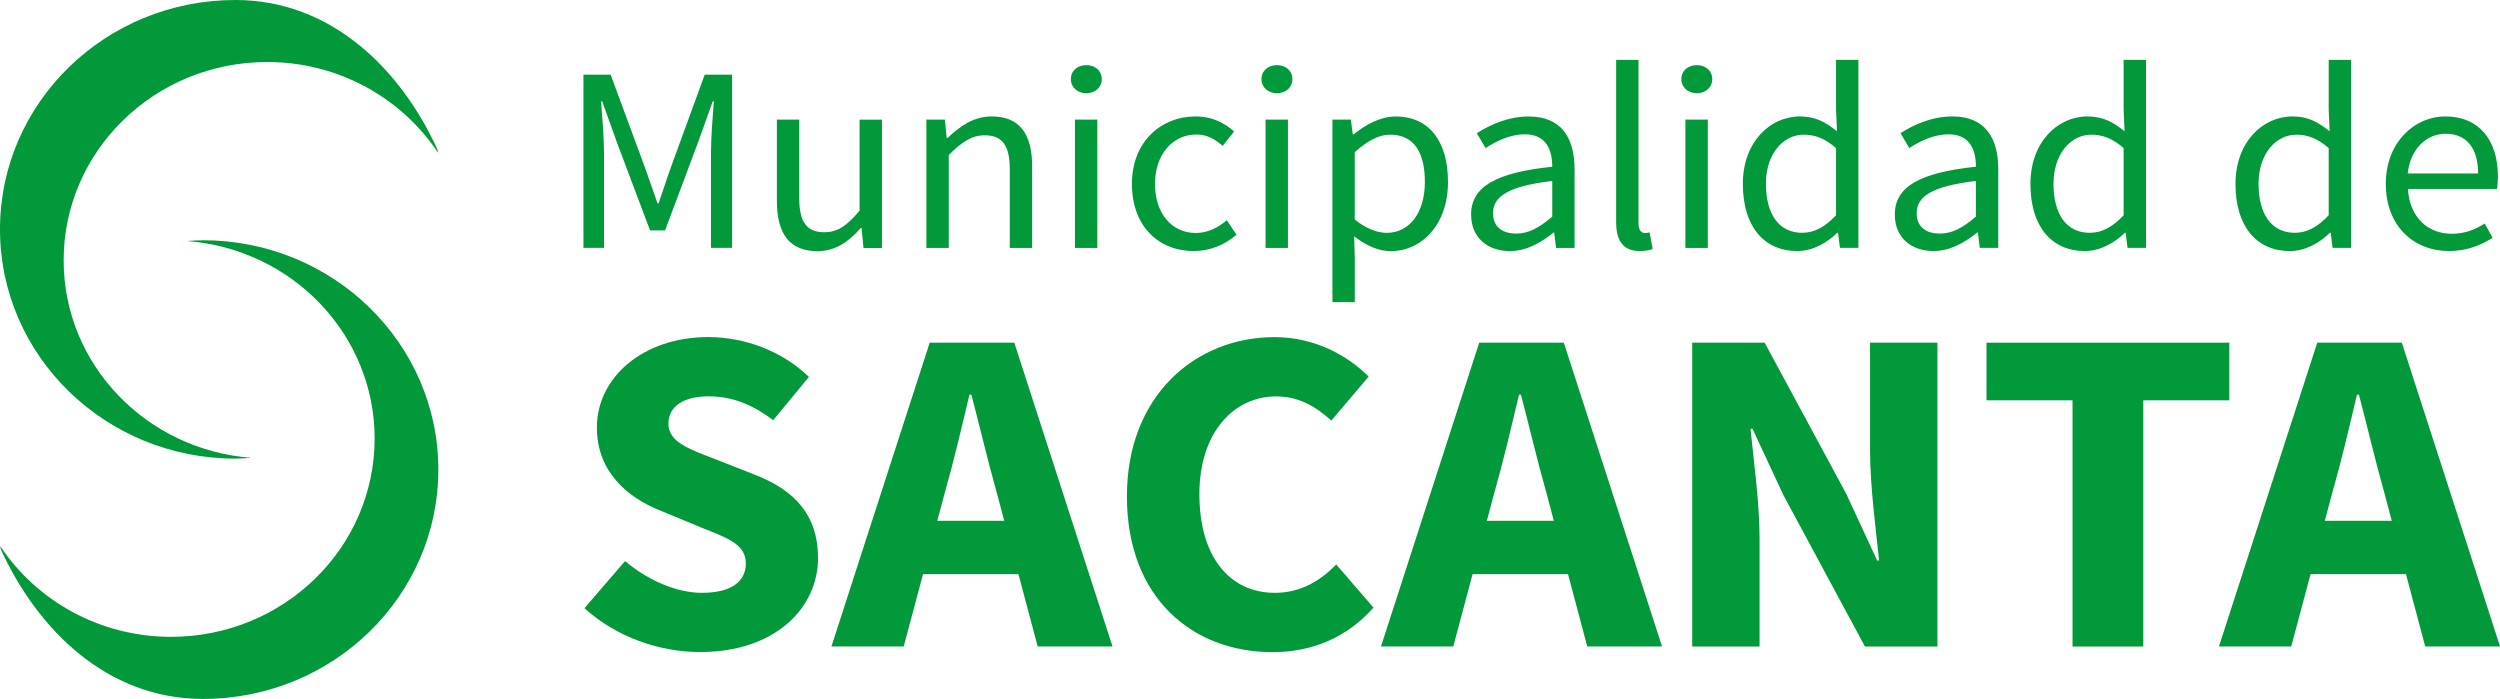 <svg xmlns="http://www.w3.org/2000/svg" width="93" height="26" viewBox="0 0 93 26" fill="none">
  <g clip-path="url(#clip0_1527_1525)">
    <path d="M8.757 17.061C8.958 17.061 9.152 17.045 9.349 17.031C5.445 16.736 2.368 13.563 2.368 9.684C2.368 5.61 5.758 2.307 9.94 2.307C12.61 2.307 14.955 3.659 16.302 5.691L16.266 5.546C14.903 2.571 12.322 0 8.757 0C3.92 0 0 3.82 0 8.53C0 13.241 3.92 17.061 8.757 17.061Z" fill="#019939"/>
    <path d="M7.546 8.937C7.345 8.937 7.151 8.953 6.955 8.966C10.859 9.262 13.936 12.434 13.936 16.314C13.936 20.388 10.546 23.69 6.363 23.69C3.694 23.69 1.349 22.339 0.002 20.306L0.037 20.452C1.405 23.429 3.986 26 7.549 26C12.386 26 16.306 22.18 16.306 17.47C16.306 12.759 12.383 8.937 7.546 8.937Z" fill="#019939"/>
    <path d="M21.7 2.778H22.716L23.988 6.221C24.147 6.661 24.299 7.115 24.46 7.563H24.5C24.659 7.115 24.799 6.661 24.958 6.221L26.216 2.778H27.233V9.221H26.448V5.673C26.448 5.112 26.513 4.338 26.555 3.768H26.515L25.989 5.237L24.741 8.571H24.182L22.927 5.237L22.401 3.768H22.361C22.403 4.338 22.469 5.112 22.469 5.673V9.221H21.704V2.778H21.7ZM28.9 7.474V4.449H29.732V7.37C29.732 8.258 30.008 8.639 30.66 8.639C31.163 8.639 31.511 8.396 31.976 7.835V4.451H32.809V9.225H32.121L32.051 8.478H32.023C31.567 8.998 31.076 9.343 30.403 9.343C29.365 9.339 28.9 8.692 28.9 7.474ZM34.462 4.449H35.149L35.219 5.137H35.247C35.715 4.69 36.219 4.331 36.895 4.331C37.931 4.331 38.396 4.981 38.396 6.198V9.223H37.564V6.302C37.564 5.414 37.288 5.033 36.636 5.033C36.133 5.033 35.785 5.283 35.294 5.766V9.223H34.462V4.449ZM39.836 2.946C39.836 2.628 40.086 2.423 40.411 2.423C40.734 2.423 40.986 2.628 40.986 2.946C40.986 3.25 40.736 3.468 40.411 3.468C40.086 3.468 39.836 3.25 39.836 2.946ZM39.988 4.449H40.82V9.223H39.988V4.449ZM42.108 6.841C42.108 5.249 43.217 4.331 44.472 4.331C45.117 4.331 45.564 4.59 45.91 4.892L45.484 5.426C45.199 5.174 44.895 5.003 44.509 5.003C43.619 5.003 42.966 5.748 42.966 6.841C42.966 7.935 43.584 8.667 44.486 8.667C44.935 8.667 45.332 8.455 45.639 8.192L45.998 8.733C45.557 9.114 45 9.339 44.411 9.339C43.104 9.339 42.108 8.421 42.108 6.841ZM46.927 2.946C46.927 2.628 47.177 2.423 47.502 2.423C47.824 2.423 48.077 2.628 48.077 2.946C48.077 3.25 47.827 3.468 47.502 3.468C47.179 3.468 46.927 3.25 46.927 2.946ZM47.079 4.449H47.911V9.223H47.079V4.449ZM49.566 4.449H50.253L50.324 5.001H50.352C50.796 4.642 51.347 4.333 51.918 4.333C53.187 4.333 53.865 5.289 53.865 6.766C53.865 8.392 52.86 9.343 51.738 9.343C51.287 9.343 50.826 9.141 50.375 8.792L50.398 9.625V11.24H49.566V4.449ZM53.005 6.77C53.005 5.716 52.636 5.01 51.71 5.01C51.294 5.01 50.875 5.233 50.396 5.662V8.165C50.84 8.528 51.268 8.662 51.593 8.662C52.407 8.66 53.005 7.949 53.005 6.77ZM54.725 7.983C54.725 6.943 55.649 6.423 57.744 6.202C57.741 5.589 57.531 4.997 56.729 4.997C56.161 4.997 55.649 5.258 55.263 5.508L54.938 4.956C55.389 4.667 56.079 4.333 56.867 4.333C58.066 4.333 58.574 5.108 58.574 6.296V9.223H57.886L57.816 8.653H57.788C57.321 9.032 56.773 9.341 56.163 9.341C55.343 9.339 54.725 8.844 54.725 7.983ZM57.744 8.058V6.732C56.098 6.925 55.541 7.315 55.541 7.926C55.541 8.469 55.92 8.689 56.402 8.689C56.876 8.689 57.267 8.465 57.744 8.058ZM60.121 8.262V2.226H60.953V8.321C60.953 8.569 61.063 8.667 61.185 8.667C61.232 8.667 61.274 8.667 61.367 8.646L61.48 9.264C61.363 9.305 61.22 9.339 61 9.339C60.378 9.339 60.121 8.953 60.121 8.262ZM62.545 2.946C62.545 2.628 62.796 2.423 63.121 2.423C63.443 2.423 63.696 2.628 63.696 2.946C63.696 3.25 63.446 3.468 63.121 3.468C62.798 3.468 62.545 3.25 62.545 2.946ZM62.697 4.449H63.53V9.223H62.697V4.449ZM64.834 6.841C64.834 5.292 65.839 4.331 66.959 4.331C67.53 4.331 67.906 4.54 68.336 4.883L68.301 4.065V2.226H69.133V9.221H68.446L68.376 8.658H68.348C67.967 9.028 67.443 9.339 66.856 9.339C65.629 9.339 64.834 8.433 64.834 6.841ZM68.301 8.008V5.508C67.883 5.144 67.504 5.01 67.102 5.01C66.316 5.01 65.692 5.746 65.692 6.834C65.692 7.979 66.181 8.66 67.041 8.66C67.495 8.66 67.89 8.444 68.301 8.008ZM70.487 7.983C70.487 6.943 71.41 6.423 73.505 6.202C73.503 5.589 73.292 4.997 72.49 4.997C71.922 4.997 71.41 5.258 71.025 5.508L70.7 4.953C71.151 4.665 71.841 4.331 72.628 4.331C73.828 4.331 74.335 5.106 74.335 6.293V9.221H73.648L73.578 8.651H73.549C73.082 9.03 72.535 9.339 71.925 9.339C71.104 9.339 70.487 8.844 70.487 7.983ZM73.503 8.058V6.732C71.857 6.925 71.3 7.315 71.3 7.926C71.3 8.469 71.679 8.689 72.161 8.689C72.635 8.689 73.028 8.465 73.503 8.058ZM75.532 6.841C75.532 5.292 76.537 4.331 77.657 4.331C78.227 4.331 78.604 4.54 79.034 4.883L78.999 4.065V2.226H79.831V9.221H79.144L79.074 8.658H79.046C78.665 9.028 78.141 9.339 77.554 9.339C76.327 9.339 75.532 8.433 75.532 6.841ZM78.999 8.008V5.508C78.581 5.144 78.202 5.01 77.8 5.01C77.014 5.01 76.39 5.746 76.39 6.834C76.39 7.979 76.876 8.66 77.739 8.66C78.195 8.66 78.588 8.444 78.999 8.008ZM83.16 6.841C83.16 5.292 84.165 4.331 85.285 4.331C85.856 4.331 86.232 4.54 86.662 4.883L86.627 4.065V2.226H87.459V9.221H86.772L86.702 8.658H86.674C86.293 9.028 85.769 9.339 85.182 9.339C83.955 9.339 83.16 8.433 83.16 6.841ZM86.627 8.008V5.508C86.209 5.144 85.83 5.01 85.428 5.01C84.642 5.01 84.018 5.746 84.018 6.834C84.018 7.979 84.507 8.66 85.367 8.66C85.821 8.66 86.216 8.444 86.627 8.008ZM88.752 6.841C88.752 5.287 89.83 4.331 90.961 4.331C92.215 4.331 92.923 5.205 92.923 6.57C92.923 6.741 92.909 6.911 92.883 7.029H89.575C89.634 8.04 90.272 8.696 91.207 8.696C91.679 8.696 92.065 8.549 92.43 8.315L92.727 8.844C92.296 9.119 91.773 9.339 91.104 9.339C89.793 9.339 88.752 8.41 88.752 6.841ZM92.186 6.452C92.186 5.496 91.745 4.976 90.975 4.976C90.286 4.976 89.669 5.514 89.566 6.452H92.186Z" fill="#019939"/>
    <path d="M21.741 22.625L23.252 20.872C24.079 21.571 25.152 22.053 26.108 22.053C27.207 22.053 27.745 21.633 27.745 20.96C27.745 20.25 27.083 20.02 26.067 19.616L24.554 18.989C23.348 18.512 22.204 17.549 22.204 15.907C22.204 14.033 23.927 12.539 26.349 12.539C27.689 12.539 29.089 13.052 30.092 14.02L28.764 15.63C27.997 15.06 27.268 14.744 26.349 14.744C25.442 14.744 24.865 15.112 24.865 15.757C24.865 16.45 25.627 16.702 26.642 17.095L28.124 17.678C29.545 18.237 30.431 19.155 30.431 20.754C30.431 22.63 28.82 24.256 26.048 24.256C24.538 24.258 22.927 23.702 21.741 22.625Z" fill="#019939"/>
    <path d="M34.585 12.748H37.732L41.386 24.049H38.602L37.08 18.326C36.757 17.195 36.446 15.859 36.135 14.681H36.063C35.782 15.873 35.471 17.195 35.147 18.326L33.618 24.049H30.929L34.585 12.748ZM33.339 19.373H38.938V21.358H33.339V19.373Z" fill="#019939"/>
    <path d="M41.921 18.464C41.921 14.715 44.472 12.541 47.413 12.541C48.916 12.541 50.129 13.229 50.913 14.008L49.526 15.646C48.942 15.119 48.315 14.746 47.471 14.746C45.877 14.746 44.617 16.114 44.617 18.378C44.617 20.701 45.73 22.053 47.429 22.053C48.385 22.053 49.136 21.596 49.706 20.997L51.093 22.602C50.127 23.695 48.841 24.26 47.336 24.26C44.386 24.258 41.921 22.271 41.921 18.464Z" fill="#019939"/>
    <path d="M55.027 12.748H58.174L61.828 24.049H59.046L57.524 18.326C57.201 17.195 56.89 15.859 56.579 14.681H56.507C56.226 15.873 55.916 17.195 55.59 18.326L54.062 24.049H51.373L55.027 12.748ZM53.783 19.373H59.38V21.358H53.783V19.373Z" fill="#019939"/>
    <path d="M62.95 12.748H65.645L68.68 18.369L69.83 20.851H69.903C69.779 19.657 69.566 18.074 69.566 16.741V12.748H72.072V24.051H69.376L66.342 18.417L65.192 15.948H65.119C65.243 17.195 65.456 18.71 65.456 20.041V24.051H62.95V12.748Z" fill="#019939"/>
    <path d="M77.098 14.892H73.898V12.748H82.931V14.892H79.731V24.051H77.098V14.892Z" fill="#019939"/>
    <path d="M86.202 12.748H89.348L93.002 24.049H90.218L88.696 18.326C88.374 17.195 88.063 15.859 87.752 14.681H87.679C87.399 15.873 87.088 17.195 86.763 18.326L85.234 24.049H82.545L86.202 12.748ZM84.956 19.373H90.555V21.358H84.956V19.373Z" fill="#019939"/>
  </g>
  <defs>
    <clipPath id="clip0_1527_1525">
      <rect width="93" height="26" fill="white"/>
    </clipPath>
  </defs>
</svg>